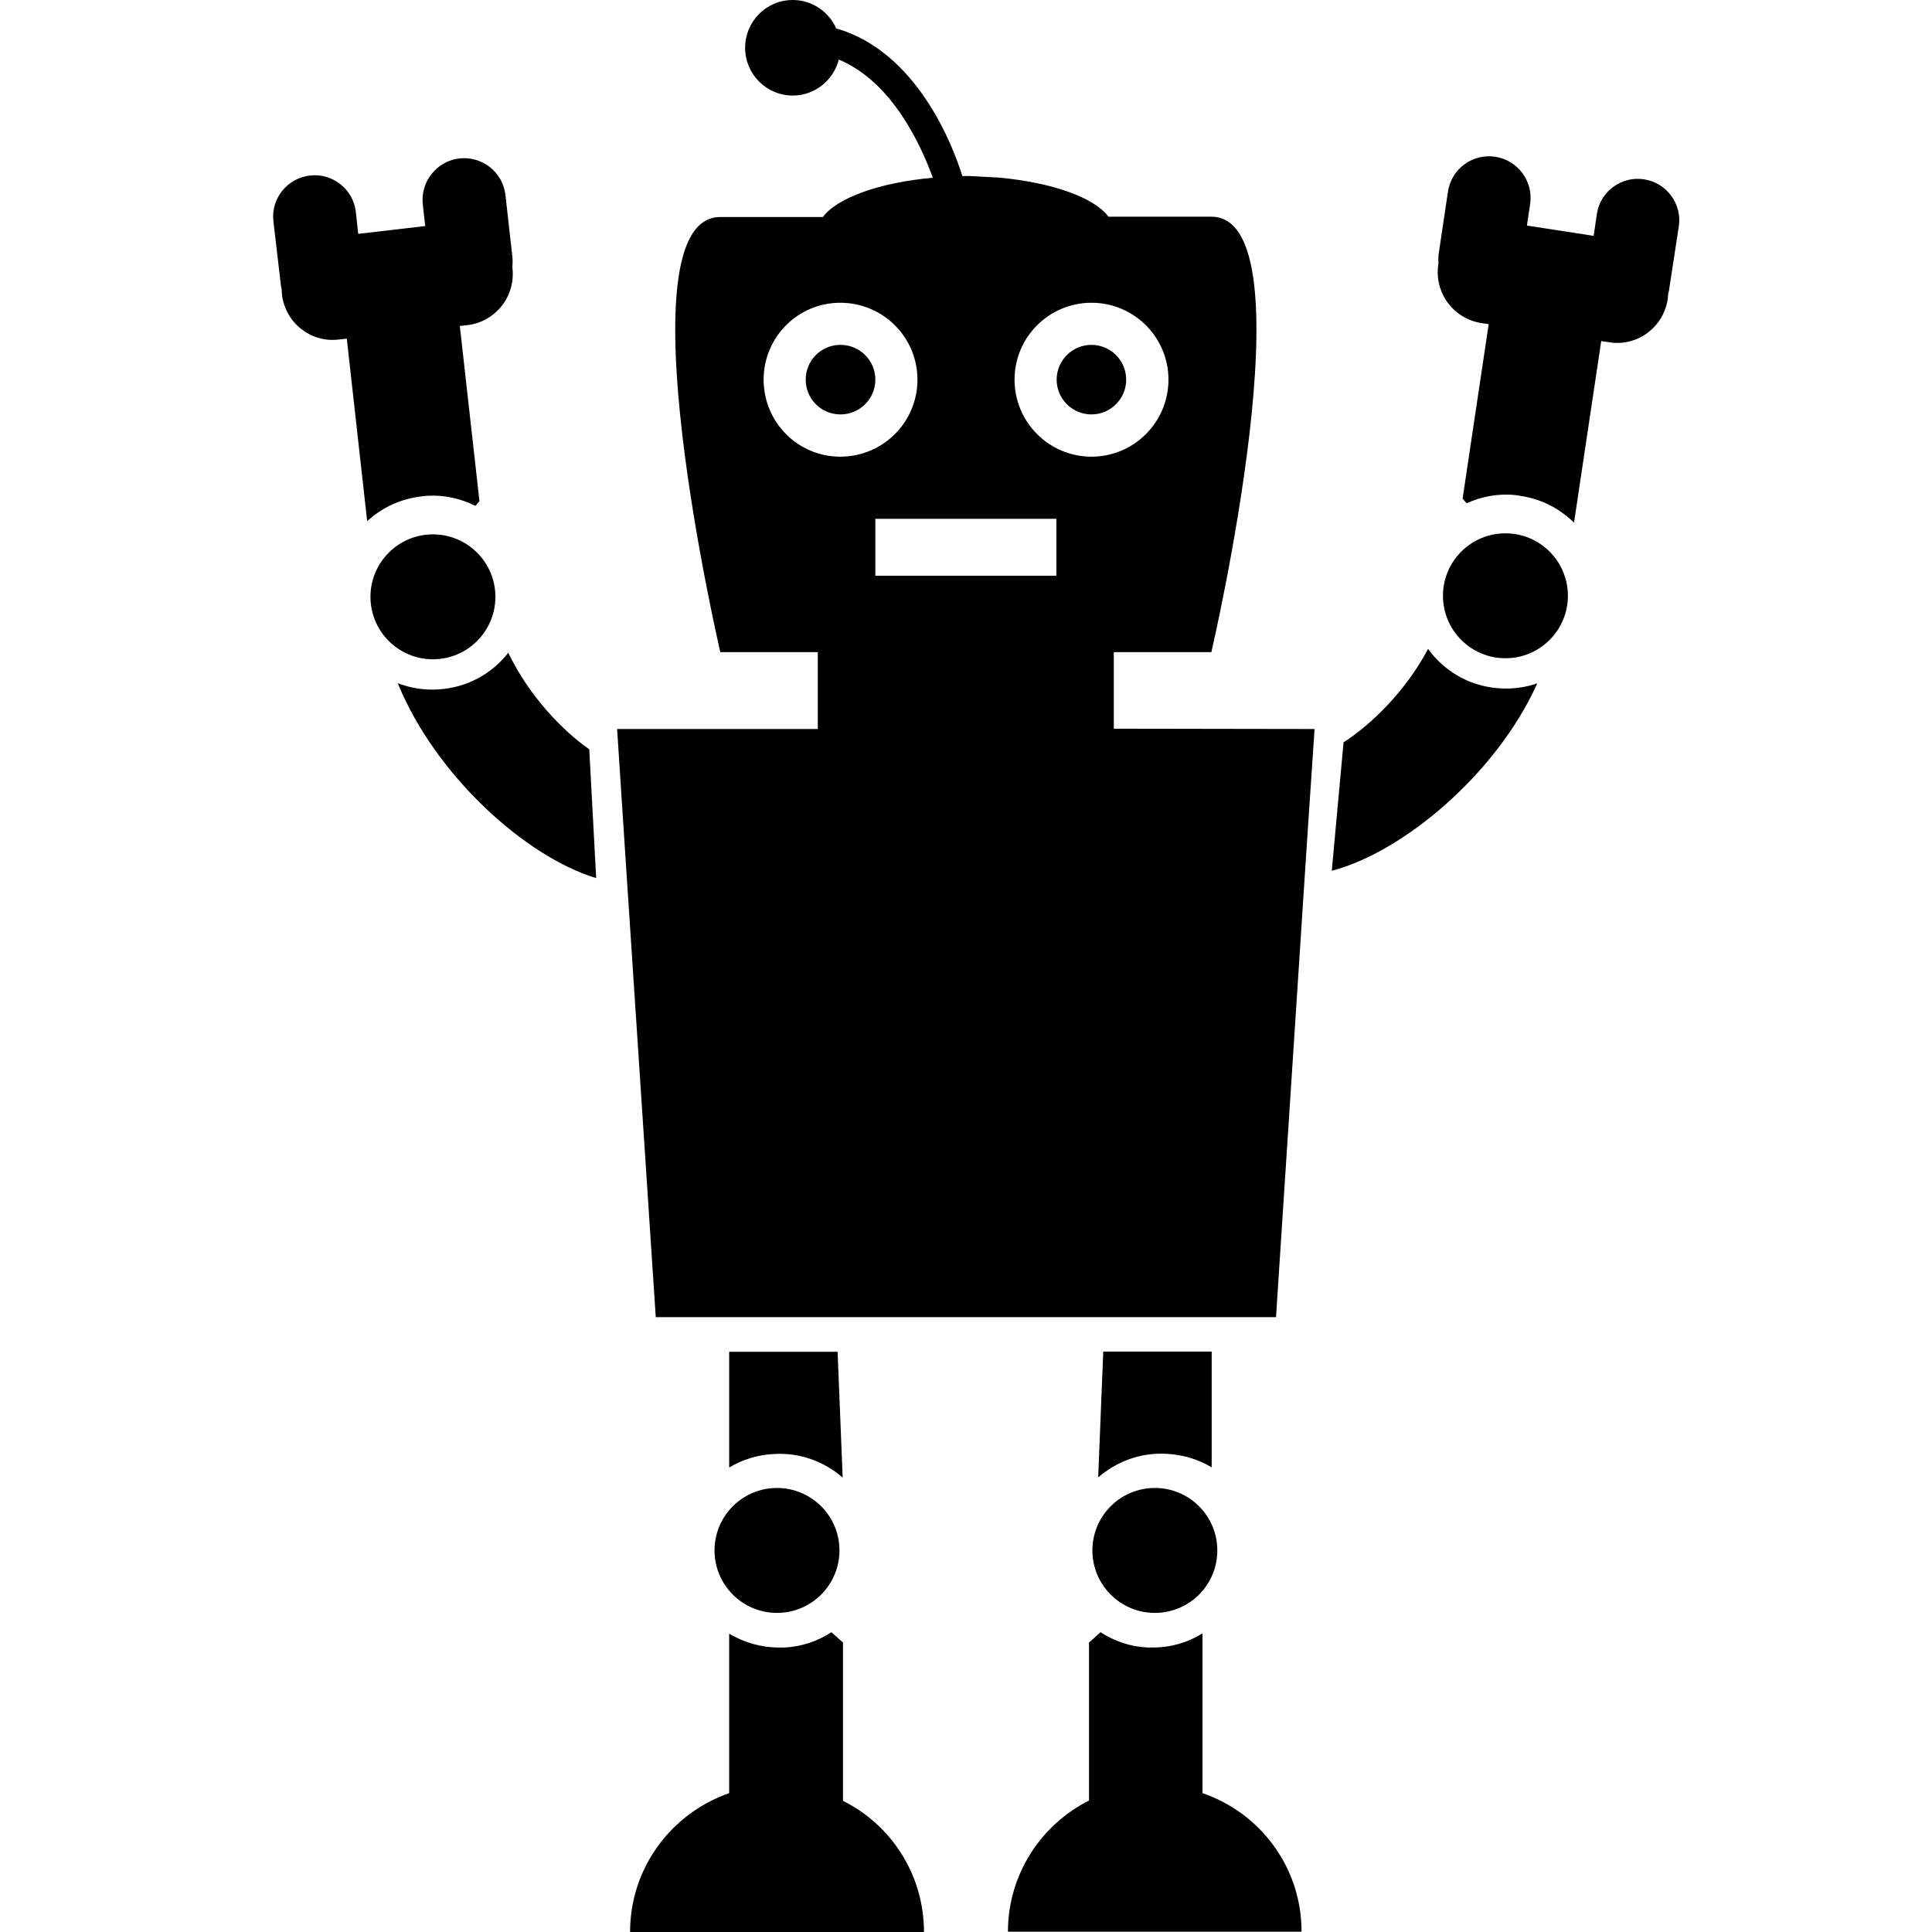 <?xml version="1.0" encoding="utf-8"?>
<!-- Generator: Adobe Illustrator 16.0.0, SVG Export Plug-In . SVG Version: 6.00 Build 0)  -->
<!DOCTYPE svg PUBLIC "-//W3C//DTD SVG 1.1//EN" "http://www.w3.org/Graphics/SVG/1.1/DTD/svg11.dtd">
<svg version="1.1" id="Layer_1" xmlns="http://www.w3.org/2000/svg" xmlns:xlink="http://www.w3.org/1999/xlink" x="0px" y="0px"
	 width="24px" height="24px" viewBox="0 0 24 24" enable-background="new 0 0 24 24" xml:space="preserve">
<g>
	<path d="M10.472,22.371v-1.967l-0.144-0.128c-0.168,0.11-0.366,0.179-0.582,0.19c-0.021,0-0.044,0-0.066,0
		c-0.227,0-0.439-0.063-0.622-0.172v1.981C8.344,22.524,7.827,23.198,7.827,24h3.651C11.478,23.286,11.068,22.667,10.472,22.371
		L10.472,22.371z M10.472,22.371"/>
	<path d="M14.938,22.275v-1.985c-0.179,0.113-0.392,0.176-0.619,0.176c-0.022,0-0.048,0-0.066,0
		c-0.216-0.011-0.414-0.081-0.582-0.19l-0.143,0.128v1.963c-0.597,0.3-1.007,0.919-1.007,1.629h3.647
		C16.169,23.198,15.656,22.521,14.938,22.275L14.938,22.275z M14.938,22.275"/>
	<path d="M9.058,16.792v1.438c0.164-0.099,0.355-0.158,0.556-0.168c0.327-0.019,0.626,0.095,0.854,0.293l-0.063-1.563L9.058,16.792z
		"/>
	<path d="M13.705,16.79l-0.063,1.563c0.228-0.198,0.527-0.312,0.854-0.293c0.2,0.011,0.392,0.069,0.556,0.168v-1.438L13.705,16.79z"
		/>
	<g>
		<path d="M10.874,4.716c0,0.238-0.194,0.432-0.433,0.432c-0.242,0-0.432-0.194-0.432-0.432s0.19-0.432,0.432-0.432
			C10.68,4.284,10.874,4.478,10.874,4.716L10.874,4.716z M10.874,4.716"/>
		<path d="M13.99,4.716c0,0.238-0.194,0.432-0.432,0.432c-0.238,0-0.432-0.194-0.432-0.432s0.194-0.432,0.432-0.432
			C13.796,4.284,13.99,4.478,13.99,4.716L13.99,4.716z M13.99,4.716"/>
		<path d="M13.836,9.052V8.101h1.212c0,0,1.26-5.409,0-5.409h-1.278c-0.176-0.238-0.699-0.425-1.362-0.486l-0.362-0.019
			c-0.018,0-0.033,0-0.048,0c-0.014,0-0.029,0-0.043,0c-0.121-0.388-0.568-1.548-1.567-1.834C10.295,0.146,10.09,0,9.848,0
			C9.519,0,9.256,0.267,9.256,0.594c0,0.325,0.263,0.593,0.592,0.593c0.275,0,0.506-0.191,0.572-0.447
			c0.677,0.282,1.032,1.095,1.168,1.468c-0.663,0.059-1.19,0.25-1.366,0.488H8.948c-1.26,0,0,5.405,0,5.405h1.211v0.955H7.666
			l0.092,1.414l0.388,5.892h0.912h1.41h3.058h1.413h0.912l0.384-5.892l0.095-1.414L13.836,9.052z M10.438,5.673
			c-0.527,0-0.952-0.429-0.952-0.957c0-0.527,0.425-0.955,0.952-0.955c0.531,0,0.959,0.428,0.959,0.955
			C11.397,5.244,10.969,5.673,10.438,5.673z M13.123,7.152h-2.249V6.445h1.124h1.125V7.152z M12.603,4.716
			c0-0.527,0.428-0.955,0.956-0.955s0.956,0.428,0.956,0.955c0,0.528-0.428,0.957-0.956,0.957S12.603,5.244,12.603,4.716z"/>
	</g>
	<g>
		<path d="M16.544,10.817c0.876-0.228,2.04-1.191,2.553-2.328c-0.16,0.054-0.33,0.076-0.501,0.059l0,0
			c-0.358-0.032-0.66-0.217-0.856-0.487c-0.282,0.533-0.714,0.944-1.05,1.161L16.544,10.817z"/>
		<path d="M20.855,2.811c0.042-0.279-0.152-0.542-0.435-0.584c-0.279-0.042-0.542,0.153-0.583,0.431L19.797,2.93l-0.829-0.128
			l0.04-0.268c0.042-0.283-0.155-0.545-0.434-0.587c-0.282-0.042-0.545,0.151-0.587,0.434l-0.115,0.771
			c-0.006,0.04-0.005,0.081-0.003,0.122c0,0.004-0.001,0.007-0.002,0.011c-0.052,0.351,0.188,0.676,0.539,0.729l0.087,0.013
			l-0.324,2.166l0.049,0.059c0.184-0.083,0.39-0.124,0.605-0.102c0.021,0.003,0.043,0.007,0.065,0.01
			c0.261,0.039,0.488,0.158,0.665,0.333l0.338-2.256l0.101,0.015c0.347,0.056,0.673-0.188,0.725-0.536
			c0.003-0.022,0.003-0.044,0.006-0.066c0.003-0.021,0.014-0.042,0.013-0.064L20.855,2.811z M20.735,3.585"/>
		<circle cx="18.701" cy="7.401" r="0.776"/>
	</g>
	<g>
		<path d="M7.32,9.308C6.992,9.079,6.576,8.652,6.314,8.109C6.107,8.372,5.799,8.545,5.44,8.564l0,0
			C5.269,8.576,5.099,8.547,4.941,8.487c0.471,1.155,1.598,2.161,2.465,2.421L7.32,9.308z"/>
		<path d="M3.487,3.524C3.486,3.547,3.496,3.568,3.498,3.589C3.5,3.611,3.5,3.634,3.502,3.655c0.039,0.35,0.355,0.605,0.704,0.563
			l0.102-0.011l0.253,2.267c0.184-0.168,0.415-0.278,0.677-0.308C5.26,6.164,5.282,6.161,5.304,6.159
			c0.216-0.013,0.42,0.034,0.601,0.125l0.051-0.058L5.712,4.049L5.8,4.04C6.153,4,6.405,3.685,6.366,3.332
			c0-0.004-0.001-0.007-0.001-0.011C6.367,3.28,6.37,3.239,6.366,3.199L6.279,2.424C6.247,2.14,5.992,1.937,5.708,1.968
			C5.428,2,5.221,2.254,5.252,2.539l0.03,0.269L4.45,2.905l-0.03-0.273c-0.031-0.28-0.287-0.483-0.566-0.452
			C3.569,2.211,3.365,2.466,3.396,2.746L3.487,3.524z M3.487,3.524"/>
		<circle cx="5.378" cy="7.414" r="0.776"/>
	</g>
	<circle cx="9.652" cy="19.26" r="0.776"/>
	<circle cx="14.346" cy="19.26" r="0.776"/>
</g>
</svg>
